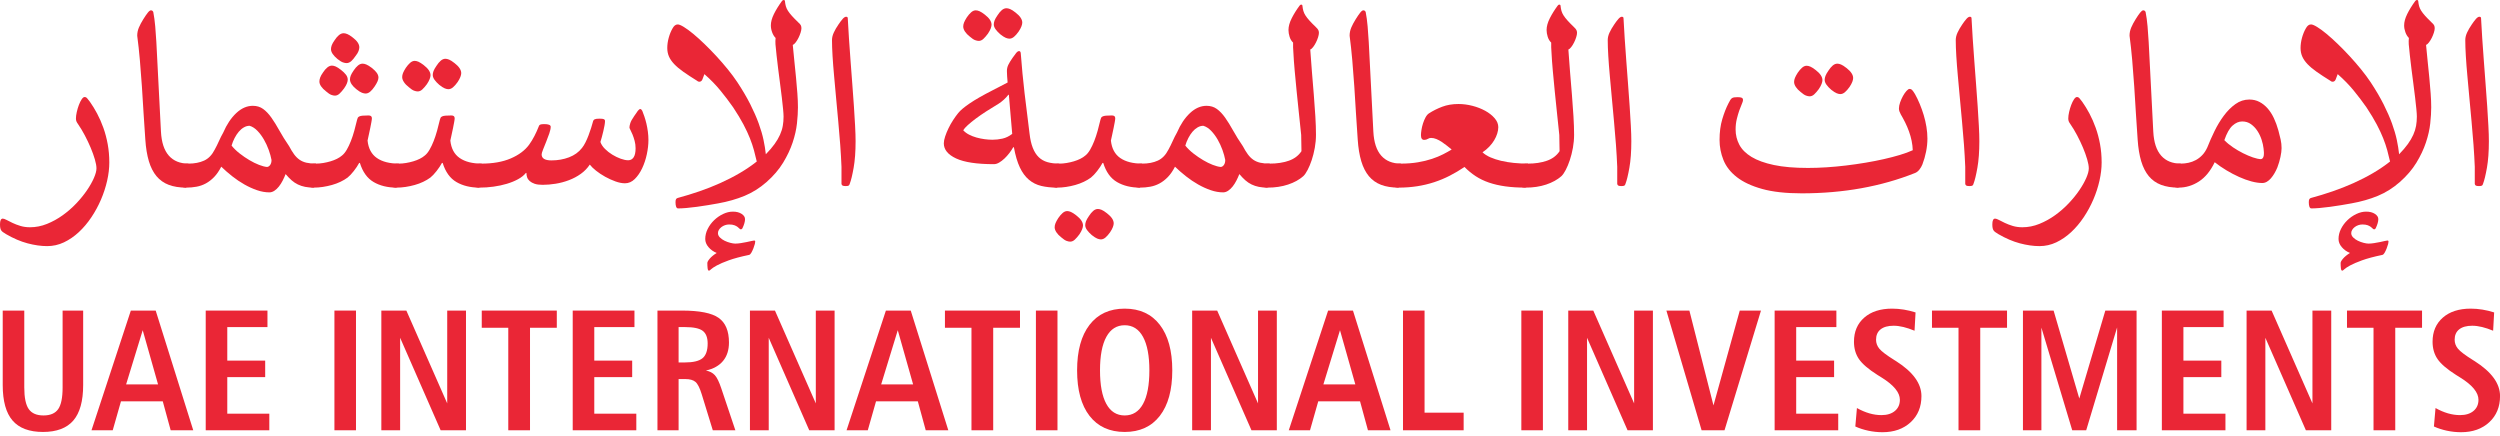 <svg width="596" height="104" viewBox="0 0 596 104" fill="none" xmlns="http://www.w3.org/2000/svg">
<path d="M0.648 74.042H5.788V92.376C5.788 94.799 6.144 96.515 6.853 97.526C7.563 98.538 8.733 99.043 10.367 99.043C12 99.043 13.168 98.54 13.871 97.537C14.573 96.532 14.925 94.812 14.925 92.376V74.042H19.826V91.793C19.826 95.623 19.041 98.445 17.476 100.258C15.909 102.071 13.5 102.978 10.247 102.978C6.98 102.978 4.564 102.071 2.997 100.258C1.431 98.445 0.648 95.623 0.648 91.793V74.042Z" fill="#EA2636"/>
<path d="M34.023 78.72L30.067 91.634H37.678L34.023 78.72ZM31.191 74.042H37.115L46.071 102.578H40.69L38.802 95.67H28.842L26.874 102.578H21.814L31.191 74.042Z" fill="#EA2636"/>
<path d="M49.043 74.042H63.763V77.978H54.184V85.97H63.22V89.906H54.184V98.622H64.204V102.577H49.043V74.042Z" fill="#EA2636"/>
<path d="M79.727 74.041H84.868V102.576H79.727V74.041Z" fill="#EA2636"/>
<path d="M90.912 74.042H96.876L106.616 96.171V74.042H111.093V102.577H105.049L95.391 80.527V102.577H90.912V74.042Z" fill="#EA2636"/>
<path d="M114.849 74.042H132.741V78.138H126.355V102.577H121.174V78.138H114.849V74.042Z" fill="#EA2636"/>
<path d="M136.535 74.042H151.255V77.978H141.677V85.97H150.713V89.906H141.677V98.622H151.697V102.577H136.535V74.042Z" fill="#EA2636"/>
<path d="M161.778 77.978V86.411H163.223C165.259 86.411 166.68 86.07 167.491 85.389C168.3 84.705 168.706 83.541 168.706 81.894C168.706 80.474 168.314 79.467 167.531 78.871C166.748 78.277 165.352 77.978 163.344 77.978H161.778ZM156.738 74.042H162.56C166.778 74.042 169.703 74.623 171.336 75.789C172.97 76.953 173.786 78.909 173.786 81.653C173.786 83.434 173.322 84.893 172.391 86.03C171.46 87.169 170.091 87.938 168.284 88.339C169.18 88.501 169.89 88.865 170.412 89.434C170.935 90.003 171.456 91.077 171.979 92.657L175.312 102.577H169.931L167.3 94.022C166.831 92.497 166.334 91.506 165.804 91.051C165.275 90.595 164.455 90.367 163.344 90.367H161.778V102.577H156.738V74.042Z" fill="#EA2636"/>
<path d="M178.786 74.042H184.75L194.49 96.171V74.042H198.967V102.577H192.923L183.265 80.527V102.577H178.786V74.042Z" fill="#EA2636"/>
<path d="M214.029 78.72L210.073 91.634H217.684L214.029 78.72ZM211.197 74.042H217.121L226.077 102.578H220.696L218.808 95.67H208.848L206.88 102.578H201.82L211.197 74.042Z" fill="#EA2636"/>
<path d="M225.274 74.042H243.166V78.138H236.78V102.577H231.599V78.138H225.274V74.042Z" fill="#EA2636"/>
<path d="M246.962 74.041H252.103V102.576H246.962V74.041Z" fill="#EA2636"/>
<path d="M268.127 77.537C266.225 77.537 264.769 78.457 263.759 80.297C262.748 82.138 262.243 84.805 262.243 88.299C262.243 91.793 262.745 94.457 263.749 96.291C264.753 98.126 266.212 99.043 268.127 99.043C270.041 99.043 271.5 98.126 272.504 96.291C273.508 94.457 274.011 91.793 274.011 88.299C274.011 84.819 273.505 82.155 272.495 80.307C271.484 78.459 270.028 77.537 268.127 77.537ZM268.127 73.579C271.728 73.579 274.519 74.865 276.5 77.435C278.481 80.006 279.472 83.627 279.472 88.299C279.472 92.971 278.481 96.586 276.5 99.143C274.519 101.701 271.728 102.978 268.127 102.978C264.525 102.978 261.735 101.703 259.753 99.154C257.771 96.603 256.781 92.985 256.781 88.299C256.781 83.627 257.771 80.006 259.753 77.435C261.735 74.865 264.525 73.579 268.127 73.579Z" fill="#EA2636"/>
<path d="M284.211 74.042H290.175L299.914 96.171V74.042H304.394V102.577H298.349L288.69 80.527V102.577H284.211V74.042Z" fill="#EA2636"/>
<path d="M319.453 78.72L315.497 91.634H323.108L319.453 78.72ZM316.623 74.042H322.547L331.503 102.578H326.12L324.233 95.67H314.273L312.305 102.578H307.245L316.623 74.042Z" fill="#EA2636"/>
<path d="M334.474 74.042H339.614V98.38H348.933V102.577H334.474V74.042Z" fill="#EA2636"/>
<path d="M362.688 74.041H367.828V102.576H362.688V74.041Z" fill="#EA2636"/>
<path d="M373.873 74.042H379.838L389.575 96.171V74.042H394.054V102.577H388.01L378.35 80.527V102.577H373.873V74.042Z" fill="#EA2636"/>
<path d="M397.267 74.042H402.749L408.493 96.653L414.758 74.042H419.818L411.125 102.577H405.662L397.267 74.042Z" fill="#EA2636"/>
<path d="M423.072 74.042H437.792V77.978H428.212V85.97H437.249V89.906H428.212V98.622H438.233V102.577H423.072V74.042Z" fill="#EA2636"/>
<path d="M456.667 74.483L456.426 78.842C455.488 78.454 454.604 78.159 453.775 77.957C452.944 77.757 452.168 77.656 451.446 77.656C450.092 77.656 449.056 77.945 448.334 78.519C447.61 79.095 447.25 79.919 447.25 80.99C447.25 81.781 447.514 82.496 448.042 83.138C448.571 83.782 449.766 84.684 451.627 85.849L452.048 86.111C456.064 88.668 458.072 91.439 458.072 94.424C458.072 96.995 457.215 99.073 455.502 100.659C453.788 102.246 451.546 103.039 448.775 103.039C447.638 103.039 446.51 102.918 445.391 102.678C444.274 102.437 443.246 102.102 442.308 101.674L442.691 97.276C443.695 97.838 444.682 98.259 445.652 98.54C446.623 98.822 447.584 98.962 448.534 98.962C449.886 98.962 450.958 98.631 451.747 97.969C452.536 97.306 452.931 96.419 452.931 95.307C452.931 93.567 451.472 91.793 448.554 89.986C448.126 89.719 447.804 89.518 447.59 89.385C445.434 88.018 443.963 86.757 443.172 85.599C442.382 84.441 441.987 83.066 441.987 81.471C441.987 79.063 442.804 77.144 444.438 75.719C446.071 74.293 448.286 73.579 451.084 73.579C452.008 73.579 452.942 73.658 453.886 73.811C454.83 73.965 455.755 74.189 456.667 74.483Z" fill="#EA2636"/>
<path d="M460.584 74.042H478.476V78.138H472.09V102.577H466.909V78.138H460.584V74.042Z" fill="#EA2636"/>
<path d="M482.27 74.042H489.579L495.704 95.007L501.909 74.042H509.359V102.577H504.72V78.058L497.351 102.577H494.018L486.669 78.098V102.577H482.27V74.042Z" fill="#EA2636"/>
<path d="M515.385 74.042H530.104V77.978H520.525V85.97H529.562V89.906H520.525V98.622H530.546V102.577H515.385V74.042Z" fill="#EA2636"/>
<path d="M535.585 74.042H541.55L551.288 96.171V74.042H555.766V102.577H549.722L540.062 80.527V102.577H535.585V74.042Z" fill="#EA2636"/>
<path d="M559.523 74.042H577.415V78.138H571.029V102.577H565.848V78.138H559.523V74.042Z" fill="#EA2636"/>
<path d="M594.604 74.483L594.363 78.842C593.426 78.454 592.542 78.159 591.713 77.957C590.882 77.757 590.106 77.656 589.383 77.656C588.03 77.656 586.994 77.945 586.271 78.519C585.547 79.095 585.187 79.919 585.187 80.99C585.187 81.781 585.451 82.496 585.979 83.138C586.509 83.782 587.703 84.684 589.565 85.849L589.986 86.111C594.002 88.668 596.01 91.439 596.01 94.424C596.01 96.995 595.152 99.073 593.439 100.659C591.726 102.246 589.483 103.039 586.713 103.039C585.575 103.039 584.447 102.918 583.328 102.678C582.211 102.437 581.183 102.102 580.246 101.674L580.628 97.276C581.633 97.838 582.619 98.259 583.59 98.54C584.56 98.822 585.522 98.962 586.471 98.962C587.823 98.962 588.895 98.631 589.685 97.969C590.474 97.306 590.868 96.419 590.868 95.307C590.868 93.567 589.41 91.793 586.491 89.986C586.063 89.719 585.742 89.518 585.527 89.385C583.371 88.018 581.9 86.757 581.11 85.599C580.319 84.441 579.924 83.066 579.924 81.471C579.924 79.063 580.742 77.144 582.375 75.719C584.009 74.293 586.223 73.579 589.022 73.579C589.946 73.579 590.879 73.658 591.823 73.811C592.767 73.965 593.693 74.189 594.604 74.483Z" fill="#EA2636"/>
<path d="M18.604 29.586C18.427 29.342 18.299 29.126 18.221 28.938C18.142 28.749 18.104 28.521 18.104 28.256C18.104 27.811 18.171 27.296 18.304 26.707C18.437 26.119 18.604 25.559 18.804 25.027C19.003 24.495 19.225 24.046 19.469 23.68C19.713 23.313 19.945 23.13 20.168 23.13C20.412 23.13 20.622 23.241 20.8 23.462C20.977 23.685 21.188 23.95 21.433 24.262C22.032 25.106 22.608 26.049 23.163 27.09C23.717 28.133 24.212 29.259 24.644 30.469C25.076 31.677 25.42 32.975 25.676 34.362C25.93 35.749 26.058 37.208 26.058 38.738C26.058 40.114 25.887 41.561 25.543 43.081C25.198 44.602 24.71 46.099 24.078 47.574C23.447 49.05 22.681 50.458 21.782 51.801C20.884 53.144 19.885 54.325 18.787 55.345C17.688 56.365 16.508 57.175 15.242 57.776C13.979 58.374 12.646 58.673 11.249 58.673C9.785 58.673 8.22 58.45 6.556 58.008C4.892 57.563 3.184 56.831 1.432 55.812C1.143 55.633 0.904 55.478 0.716 55.345C0.527 55.213 0.383 55.068 0.284 54.913C0.184 54.757 0.111 54.568 0.067 54.346C0.023 54.125 -0 53.836 -0 53.482C-0 52.572 0.221 52.117 0.665 52.117C0.865 52.117 1.165 52.222 1.565 52.433C1.964 52.644 2.44 52.883 2.996 53.149C3.549 53.414 4.177 53.653 4.876 53.865C5.575 54.074 6.335 54.179 7.156 54.179C8.531 54.179 9.879 53.914 11.198 53.382C12.518 52.849 13.767 52.162 14.943 51.318C16.119 50.474 17.2 49.533 18.188 48.49C19.174 47.447 20.023 46.404 20.733 45.361C21.444 44.318 21.998 43.337 22.397 42.416C22.797 41.495 22.997 40.734 22.997 40.136C22.997 39.582 22.869 38.866 22.614 37.99C22.358 37.114 22.025 36.188 21.616 35.212C21.205 34.234 20.738 33.253 20.217 32.266C19.696 31.279 19.159 30.386 18.604 29.586Z" fill="#EA2636"/>
<path d="M44.396 44.729C42.776 44.729 41.384 44.507 40.22 44.063C39.054 43.62 38.084 42.931 37.308 42C36.53 41.068 35.926 39.881 35.493 38.439C35.061 36.996 34.778 35.277 34.645 33.28C34.489 31.261 34.35 29.176 34.229 27.024C34.106 24.872 33.974 22.731 33.829 20.6C33.685 18.472 33.525 16.385 33.346 14.344C33.169 12.304 32.958 10.363 32.714 8.52C32.714 7.832 32.848 7.179 33.114 6.556C33.38 5.936 33.734 5.269 34.178 4.56C34.578 3.917 34.928 3.407 35.228 3.029C35.526 2.652 35.777 2.464 35.977 2.464C36.242 2.464 36.43 2.596 36.542 2.863C36.741 3.883 36.896 5.027 37.008 6.291C37.118 7.555 37.208 8.799 37.274 10.019L38.372 31.383C38.506 33.935 39.132 35.843 40.253 37.108C41.373 38.372 42.932 39.004 44.928 39.004L44.396 44.729Z" fill="#EA2636"/>
<path d="M63.664 39.804C63.952 39.781 64.202 39.62 64.414 39.321C64.624 39.021 64.73 38.628 64.73 38.14C64.596 37.408 64.375 36.609 64.064 35.744C63.752 34.878 63.37 34.053 62.915 33.264C62.46 32.477 61.944 31.782 61.368 31.184C60.791 30.585 60.17 30.185 59.504 29.986C59.039 29.986 58.583 30.113 58.14 30.369C57.696 30.624 57.291 30.968 56.926 31.4C56.559 31.832 56.226 32.337 55.927 32.914C55.627 33.492 55.388 34.09 55.211 34.712C55.744 35.377 56.387 36.004 57.142 36.592C57.895 37.18 58.667 37.708 59.455 38.172C60.242 38.638 61.007 39.016 61.751 39.304C62.494 39.593 63.132 39.76 63.664 39.804ZM74.814 44.729C74.036 44.729 73.343 44.668 72.734 44.546C72.123 44.425 71.552 44.236 71.019 43.98C70.487 43.725 69.988 43.392 69.522 42.982C69.055 42.572 68.579 42.078 68.091 41.5C67.891 42.012 67.658 42.528 67.392 43.049C67.126 43.569 66.827 44.042 66.494 44.462C66.16 44.885 65.8 45.222 65.412 45.478C65.023 45.733 64.63 45.861 64.23 45.861C63.276 45.861 62.295 45.689 61.284 45.344C60.275 45 59.272 44.546 58.274 43.98C57.275 43.414 56.303 42.761 55.36 42.017C54.418 41.274 53.547 40.513 52.748 39.737C52.238 40.734 51.672 41.556 51.052 42.2C50.43 42.842 49.771 43.353 49.071 43.73C48.372 44.109 47.628 44.369 46.842 44.512C46.054 44.657 45.24 44.729 44.396 44.729C44.109 44.729 43.791 44.678 43.447 44.58C43.103 44.48 42.787 44.334 42.498 44.146C42.211 43.958 41.966 43.725 41.767 43.448C41.567 43.17 41.467 42.854 41.467 42.498V40.769C41.467 40.458 41.572 40.192 41.783 39.97C41.995 39.748 42.266 39.565 42.599 39.421C42.931 39.276 43.303 39.17 43.714 39.105C44.124 39.038 44.528 39.004 44.928 39.004C46.369 39.004 47.612 38.768 48.655 38.289C49.698 37.813 50.54 36.942 51.184 35.677C51.562 34.99 51.9 34.308 52.199 33.63C52.499 32.953 52.836 32.282 53.215 31.616C54.058 29.665 55.095 28.11 56.327 26.957C57.558 25.804 58.872 25.226 60.27 25.226C61.223 25.226 62.044 25.477 62.732 25.976C63.42 26.474 64.075 27.164 64.696 28.04C65.318 28.916 65.95 29.937 66.594 31.101C67.236 32.266 68.012 33.513 68.923 34.845C69.322 35.6 69.716 36.242 70.104 36.776C70.492 37.308 70.924 37.74 71.402 38.073C71.879 38.405 72.428 38.645 73.05 38.788C73.67 38.933 74.436 39.004 75.346 39.004L74.814 44.729Z" fill="#EA2636"/>
<path d="M84.332 16.774C84.642 16.307 84.974 15.924 85.33 15.626C85.685 15.326 86.062 15.176 86.461 15.176C86.705 15.176 86.994 15.243 87.326 15.376C87.66 15.51 88.092 15.775 88.625 16.175C89.136 16.575 89.528 16.963 89.806 17.34C90.082 17.716 90.222 18.104 90.222 18.504C90.222 19.015 89.922 19.714 89.324 20.6C88.969 21.134 88.613 21.55 88.258 21.85C87.904 22.148 87.537 22.299 87.161 22.299C86.916 22.299 86.628 22.238 86.296 22.115C85.962 21.994 85.529 21.722 84.997 21.3C84.509 20.922 84.126 20.528 83.849 20.119C83.572 19.708 83.433 19.314 83.433 18.936C83.433 18.648 83.494 18.344 83.616 18.022C83.738 17.7 83.976 17.284 84.332 16.774ZM79.773 9.584C80.082 9.098 80.421 8.698 80.788 8.387C81.153 8.078 81.536 7.92 81.936 7.92C82.18 7.92 82.468 7.987 82.801 8.122C83.133 8.254 83.554 8.52 84.065 8.919C85.13 9.719 85.662 10.507 85.662 11.283C85.662 11.526 85.601 11.82 85.48 12.164C85.358 12.508 85.118 12.903 84.764 13.346C84.409 13.878 84.06 14.295 83.716 14.594C83.372 14.894 83 15.043 82.601 15.043C82.38 15.043 82.102 14.988 81.769 14.876C81.436 14.766 81.004 14.5 80.47 14.079C79.982 13.679 79.6 13.279 79.322 12.88C79.045 12.48 78.908 12.092 78.908 11.715C78.908 11.427 78.968 11.116 79.09 10.783C79.212 10.451 79.44 10.051 79.773 9.584ZM77.01 17.272C77.321 16.786 77.66 16.391 78.025 16.091C78.39 15.792 78.762 15.642 79.14 15.642C79.406 15.642 79.705 15.715 80.038 15.858C80.372 16.003 80.793 16.275 81.304 16.674C81.813 17.074 82.206 17.456 82.485 17.822C82.761 18.188 82.901 18.582 82.901 19.003C82.901 19.247 82.833 19.542 82.701 19.886C82.568 20.23 82.345 20.623 82.036 21.067C81.658 21.578 81.297 21.994 80.953 22.315C80.609 22.636 80.238 22.798 79.838 22.798C79.594 22.798 79.306 22.736 78.973 22.615C78.641 22.492 78.22 22.21 77.709 21.766C77.221 21.388 76.837 21 76.561 20.6C76.282 20.202 76.145 19.814 76.145 19.436C76.145 19.147 76.205 18.832 76.328 18.487C76.449 18.143 76.677 17.739 77.01 17.272ZM94.549 44.73C92.418 44.73 90.593 44.286 89.074 43.398C87.554 42.511 86.461 40.991 85.796 38.839H85.629C85.297 39.46 84.869 40.103 84.348 40.768C83.826 41.434 83.333 41.956 82.868 42.332C82.357 42.71 81.785 43.048 81.153 43.348C80.521 43.647 79.85 43.898 79.14 44.096C78.429 44.296 77.702 44.452 76.96 44.563C76.217 44.674 75.502 44.729 74.814 44.729C74.527 44.729 74.209 44.679 73.865 44.579C73.521 44.479 73.205 44.335 72.916 44.146C72.629 43.959 72.384 43.726 72.185 43.448C71.985 43.171 71.885 42.855 71.885 42.499V40.768C71.885 40.459 71.99 40.191 72.201 39.97C72.413 39.747 72.684 39.566 73.017 39.42C73.349 39.276 73.721 39.171 74.132 39.104C74.542 39.038 74.946 39.004 75.346 39.004C75.899 39.004 76.477 38.955 77.077 38.855C77.676 38.755 78.252 38.622 78.806 38.456C79.361 38.29 79.872 38.09 80.338 37.858C80.804 37.624 81.204 37.363 81.536 37.075C81.936 36.764 82.312 36.303 82.668 35.692C83.022 35.083 83.35 34.395 83.649 33.631C83.949 32.864 84.221 32.044 84.465 31.167C84.709 30.291 84.93 29.419 85.13 28.555C85.174 28.356 85.23 28.194 85.297 28.072C85.362 27.951 85.485 27.846 85.662 27.755C85.84 27.668 86.101 27.606 86.445 27.574C86.789 27.539 87.26 27.524 87.86 27.524C88.392 27.524 88.658 27.746 88.658 28.19C88.658 28.388 88.618 28.694 88.541 29.104C88.464 29.515 88.376 29.975 88.276 30.484C88.176 30.995 88.064 31.518 87.942 32.05C87.82 32.582 87.714 33.071 87.626 33.514C87.826 35.4 88.569 36.787 89.856 37.674C91.142 38.562 92.885 39.004 95.081 39.004L94.549 44.73Z" fill="#EA2636"/>
<path d="M104.067 15.676C104.377 15.188 104.709 14.788 105.065 14.477C105.42 14.167 105.797 14.012 106.196 14.012C106.44 14.012 106.729 14.079 107.061 14.211C107.395 14.344 107.827 14.621 108.36 15.043C109.425 15.865 109.957 16.663 109.957 17.439C109.957 17.684 109.891 17.983 109.757 18.337C109.624 18.693 109.401 19.103 109.092 19.569C108.715 20.101 108.348 20.517 107.993 20.816C107.639 21.116 107.272 21.265 106.896 21.265C106.651 21.265 106.363 21.2 106.031 21.067C105.697 20.933 105.264 20.656 104.732 20.235C104.265 19.835 103.889 19.436 103.6 19.037C103.312 18.637 103.168 18.249 103.168 17.871C103.168 17.584 103.229 17.272 103.351 16.94C103.473 16.607 103.711 16.187 104.067 15.676ZM96.746 16.175C97.078 15.687 97.421 15.288 97.776 14.977C98.131 14.665 98.498 14.511 98.875 14.511C99.141 14.511 99.44 14.584 99.773 14.727C100.107 14.871 100.528 15.144 101.039 15.541C102.103 16.364 102.636 17.161 102.636 17.939C102.636 18.183 102.568 18.481 102.436 18.837C102.303 19.192 102.08 19.603 101.771 20.068C101.393 20.58 101.032 20.995 100.688 21.316C100.344 21.639 99.974 21.799 99.573 21.799C99.329 21.799 99.041 21.739 98.708 21.616C98.376 21.493 97.955 21.211 97.444 20.767C96.956 20.391 96.572 19.991 96.296 19.569C96.017 19.148 95.88 18.749 95.88 18.371C95.88 18.06 95.947 17.739 96.079 17.407C96.212 17.073 96.433 16.663 96.746 16.175ZM114.284 44.729C112.153 44.729 110.328 44.285 108.809 43.397C107.289 42.511 106.196 40.991 105.531 38.839H105.364C105.032 39.46 104.604 40.103 104.083 40.768C103.561 41.433 103.068 41.956 102.603 42.332C102.092 42.709 101.52 43.048 100.888 43.348C100.256 43.648 99.585 43.897 98.875 44.096C98.164 44.296 97.438 44.452 96.695 44.563C95.952 44.673 95.237 44.73 94.549 44.73C94.262 44.73 93.944 44.679 93.6 44.58C93.256 44.48 92.94 44.335 92.651 44.147C92.364 43.959 92.119 43.725 91.92 43.448C91.72 43.171 91.62 42.855 91.62 42.499V40.768C91.62 40.459 91.725 40.192 91.936 39.971C92.148 39.748 92.419 39.565 92.752 39.421C93.084 39.276 93.456 39.171 93.867 39.104C94.278 39.037 94.681 39.004 95.081 39.004C95.634 39.004 96.212 38.955 96.812 38.855C97.411 38.756 97.987 38.621 98.541 38.456C99.096 38.289 99.607 38.091 100.073 37.857C100.539 37.624 100.939 37.364 101.271 37.075C101.671 36.764 102.047 36.304 102.403 35.693C102.757 35.084 103.085 34.395 103.384 33.631C103.684 32.865 103.956 32.044 104.2 31.167C104.444 30.291 104.665 29.42 104.865 28.555C104.909 28.356 104.965 28.195 105.032 28.072C105.097 27.951 105.22 27.845 105.397 27.756C105.575 27.668 105.836 27.605 106.18 27.573C106.524 27.539 106.995 27.524 107.595 27.524C108.127 27.524 108.393 27.745 108.393 28.189C108.393 28.388 108.353 28.695 108.276 29.104C108.199 29.515 108.111 29.976 108.011 30.484C107.911 30.995 107.799 31.517 107.677 32.049C107.555 32.583 107.449 33.071 107.361 33.513C107.561 35.4 108.304 36.787 109.591 37.673C110.877 38.561 112.62 39.004 114.816 39.004L114.284 44.729Z" fill="#EA2636"/>
<path d="M150.06 30.386C150.06 30.14 150.126 29.803 150.26 29.37C150.393 28.938 150.692 28.388 151.158 27.723C151.534 27.146 151.834 26.714 152.057 26.424C152.278 26.136 152.477 25.992 152.656 25.992C152.81 25.992 152.966 26.136 153.121 26.424C153.277 26.802 153.442 27.251 153.62 27.772C153.798 28.295 153.958 28.859 154.104 29.47C154.248 30.08 154.364 30.718 154.452 31.383C154.541 32.05 154.586 32.715 154.586 33.38C154.586 34.446 154.457 35.578 154.202 36.775C153.948 37.972 153.576 39.087 153.088 40.12C152.6 41.151 152.012 42.006 151.324 42.683C150.637 43.359 149.86 43.696 148.994 43.696C148.306 43.696 147.546 43.547 146.714 43.247C145.884 42.948 145.068 42.578 144.269 42.134C143.47 41.69 142.744 41.207 142.089 40.686C141.434 40.164 140.941 39.682 140.608 39.238C140.032 40.103 139.316 40.842 138.461 41.451C137.608 42.062 136.67 42.56 135.649 42.948C134.629 43.336 133.574 43.62 132.488 43.798C131.4 43.974 130.358 44.063 129.36 44.063C128.582 44.063 127.95 43.979 127.462 43.814C126.974 43.647 126.581 43.431 126.281 43.164C125.981 42.899 125.776 42.599 125.665 42.266C125.554 41.934 125.5 41.59 125.5 41.235H125.365C124.921 41.79 124.306 42.283 123.518 42.715C122.73 43.148 121.838 43.515 120.84 43.814C119.841 44.114 118.782 44.342 117.661 44.496C116.541 44.651 115.416 44.729 114.284 44.729C113.996 44.729 113.68 44.679 113.336 44.58C112.992 44.479 112.676 44.335 112.386 44.146C112.098 43.959 111.854 43.726 111.654 43.448C111.454 43.171 111.356 42.855 111.356 42.499V40.768C111.356 40.459 111.461 40.191 111.67 39.97C111.882 39.747 112.153 39.566 112.486 39.42C112.82 39.276 113.192 39.171 113.601 39.104C114.012 39.038 114.417 39.004 114.816 39.004C117.523 39.004 119.836 38.594 121.754 37.774C123.673 36.954 125.133 35.864 126.132 34.512C126.597 33.868 127.024 33.17 127.413 32.415C127.801 31.662 128.15 30.884 128.461 30.086C128.505 29.908 128.616 29.782 128.793 29.703C128.972 29.626 129.304 29.586 129.792 29.586C130.236 29.586 130.596 29.636 130.873 29.736C131.15 29.836 131.289 29.998 131.289 30.219C131.289 30.619 131.178 31.146 130.957 31.8C130.734 32.455 130.485 33.12 130.208 33.796C129.93 34.472 129.681 35.094 129.46 35.66C129.237 36.226 129.126 36.608 129.126 36.808C129.126 37.762 129.902 38.24 131.456 38.24C132.965 38.24 134.362 37.995 135.649 37.507C136.936 37.02 137.968 36.276 138.745 35.278C139.032 34.922 139.31 34.478 139.577 33.946C139.842 33.414 140.086 32.854 140.309 32.266C140.53 31.678 140.736 31.09 140.924 30.502C141.113 29.914 141.274 29.364 141.406 28.855C141.45 28.678 141.573 28.538 141.773 28.438C141.973 28.339 142.361 28.288 142.938 28.288C143.47 28.288 143.82 28.334 143.986 28.422C144.152 28.511 144.236 28.643 144.236 28.82C144.236 29.11 144.197 29.47 144.118 29.903C144.041 30.335 143.948 30.784 143.837 31.25C143.725 31.716 143.609 32.183 143.486 32.648C143.365 33.114 143.248 33.514 143.137 33.847C143.337 34.423 143.698 34.972 144.22 35.494C144.74 36.015 145.328 36.475 145.982 36.875C146.637 37.274 147.302 37.596 147.98 37.84C148.656 38.084 149.249 38.206 149.76 38.206C150.314 38.206 150.748 37.972 151.058 37.507C151.368 37.04 151.524 36.32 151.524 35.344C151.524 34.723 151.446 34.13 151.29 33.564C151.136 32.998 150.969 32.499 150.792 32.066C150.614 31.634 150.448 31.272 150.293 30.984C150.137 30.695 150.06 30.496 150.06 30.386Z" fill="#EA2636"/>
<path d="M179.778 57.341C179.956 57.341 180.045 57.42 180.045 57.575C180.045 57.708 180.017 57.896 179.961 58.141C179.906 58.384 179.789 58.74 179.612 59.205C179.434 59.648 179.262 60.009 179.096 60.287C178.93 60.564 178.757 60.725 178.581 60.769C176.561 61.191 174.942 61.624 173.722 62.068C172.501 62.511 171.558 62.917 170.893 63.283C170.226 63.648 169.773 63.948 169.529 64.181C169.284 64.415 169.117 64.531 169.029 64.531C168.852 64.531 168.741 64.341 168.696 63.965C168.652 63.588 168.63 63.165 168.63 62.7C168.63 62.456 168.824 62.105 169.212 61.651C169.6 61.197 170.149 60.748 170.86 60.304C170.082 59.992 169.434 59.533 168.913 58.923C168.39 58.313 168.13 57.663 168.13 56.976C168.13 56.155 168.325 55.356 168.713 54.58C169.101 53.803 169.612 53.109 170.244 52.5C170.876 51.889 171.586 51.396 172.374 51.019C173.161 50.641 173.944 50.453 174.72 50.453C175.562 50.453 176.256 50.631 176.8 50.985C177.344 51.34 177.616 51.761 177.616 52.251C177.616 52.827 177.404 53.559 176.982 54.447C176.85 54.601 176.738 54.68 176.65 54.68C176.517 54.68 176.394 54.619 176.284 54.496C176.173 54.373 176.024 54.241 175.834 54.096C175.646 53.952 175.397 53.819 175.086 53.699C174.776 53.576 174.354 53.515 173.821 53.515C173.489 53.515 173.161 53.569 172.84 53.681C172.518 53.792 172.229 53.947 171.974 54.147C171.72 54.347 171.52 54.568 171.376 54.813C171.23 55.056 171.16 55.312 171.16 55.579C171.16 55.955 171.314 56.299 171.625 56.609C171.936 56.921 172.306 57.181 172.74 57.392C173.172 57.601 173.628 57.768 174.105 57.891C174.581 58.013 174.974 58.075 175.285 58.075C175.685 58.075 176.129 58.036 176.617 57.957C177.105 57.879 177.565 57.796 177.998 57.708C178.43 57.619 178.808 57.536 179.13 57.459C179.45 57.38 179.668 57.341 179.778 57.341ZM186.401 0.267C186.534 0.091 186.668 0 186.801 0C187.022 0 187.133 0.1 187.133 0.3C187.177 0.744 187.25 1.144 187.35 1.497C187.449 1.853 187.616 2.213 187.849 2.58C188.082 2.945 188.392 3.345 188.781 3.777C189.169 4.209 189.685 4.737 190.329 5.359C190.64 5.625 190.838 5.859 190.928 6.057C191.016 6.257 191.06 6.48 191.06 6.723C191.06 7.012 190.994 7.368 190.861 7.788C190.728 8.209 190.561 8.62 190.361 9.02C190.162 9.419 189.94 9.78 189.696 10.1C189.452 10.424 189.218 10.628 188.997 10.716C189.108 11.981 189.236 13.279 189.38 14.611C189.524 15.941 189.657 17.257 189.778 18.553C189.901 19.852 190.006 21.1 190.096 22.299C190.184 23.496 190.228 24.593 190.228 25.592C190.228 26.703 190.15 27.979 189.996 29.42C189.84 30.863 189.497 32.381 188.964 33.98C188.432 35.577 187.67 37.185 186.684 38.805C185.697 40.424 184.372 41.967 182.708 43.431C181.11 44.828 179.373 45.916 177.5 46.693C175.624 47.469 173.522 48.068 171.193 48.489C170.482 48.623 169.684 48.761 168.796 48.905C167.909 49.049 167.021 49.183 166.134 49.305C165.246 49.427 164.409 49.521 163.621 49.588C162.834 49.653 162.185 49.688 161.674 49.688C161.452 49.688 161.292 49.555 161.192 49.288C161.092 49.023 161.042 48.656 161.042 48.191C161.042 47.857 161.086 47.619 161.174 47.475C161.264 47.331 161.397 47.236 161.574 47.192C163.305 46.725 165.025 46.2 166.733 45.611C168.441 45.024 170.1 44.369 171.708 43.647C173.317 42.925 174.853 42.139 176.317 41.284C177.781 40.429 179.146 39.504 180.412 38.505C180.212 37.619 179.989 36.725 179.745 35.827C179.501 34.927 179.18 33.975 178.78 32.964C178.381 31.955 177.865 30.851 177.233 29.652C176.601 28.455 175.785 27.101 174.786 25.592C173.854 24.261 172.845 22.929 171.758 21.599C170.67 20.268 169.396 18.96 167.93 17.672L167.465 18.904C167.332 19.236 167.133 19.425 166.866 19.469C166.621 19.515 166.4 19.448 166.2 19.269C164.913 18.472 163.821 17.756 162.922 17.123C162.024 16.491 161.292 15.875 160.725 15.276C160.16 14.677 159.744 14.073 159.477 13.463C159.212 12.852 159.078 12.181 159.078 11.449C159.078 10.649 159.194 9.829 159.428 8.985C159.661 8.144 159.966 7.4 160.342 6.757C160.498 6.469 160.676 6.241 160.876 6.075C161.076 5.908 161.308 5.824 161.574 5.824C161.885 5.824 162.368 6.024 163.022 6.424C163.676 6.823 164.42 7.368 165.252 8.055C166.084 8.743 166.977 9.547 167.93 10.468C168.885 11.388 169.833 12.359 170.777 13.379C171.72 14.4 172.624 15.443 173.489 16.508C174.354 17.572 175.12 18.604 175.785 19.603C177.028 21.488 178.058 23.247 178.88 24.877C179.701 26.508 180.366 28.028 180.877 29.436C181.388 30.845 181.77 32.155 182.025 33.364C182.28 34.573 182.462 35.709 182.574 36.775C183.417 35.909 184.11 35.1 184.654 34.345C185.197 33.592 185.63 32.853 185.952 32.132C186.273 31.412 186.496 30.701 186.617 30.003C186.74 29.304 186.801 28.567 186.801 27.789C186.801 27.389 186.761 26.785 186.684 25.976C186.606 25.165 186.506 24.251 186.385 23.229C186.262 22.209 186.124 21.111 185.969 19.935C185.813 18.759 185.664 17.6 185.52 16.457C185.374 15.315 185.248 14.233 185.137 13.212C185.025 12.193 184.937 11.305 184.87 10.549C184.848 10.284 184.842 10.029 184.854 9.785C184.865 9.54 184.881 9.297 184.904 9.052C184.549 8.699 184.272 8.244 184.072 7.688C183.872 7.135 183.773 6.591 183.773 6.057C183.773 5.237 184.016 4.332 184.504 3.345C184.992 2.359 185.625 1.332 186.401 0.267Z" fill="#EA2636"/>
<path d="M202.575 43.83C202.53 44.008 202.453 44.14 202.342 44.23C202.231 44.318 201.987 44.362 201.61 44.362C201.233 44.362 200.978 44.318 200.845 44.23C200.711 44.14 200.634 44.008 200.611 43.83C200.59 43.364 200.59 42.766 200.611 42.032C200.634 41.302 200.634 40.547 200.611 39.77C200.546 38.128 200.445 36.392 200.313 34.562C200.179 32.732 200.023 30.879 199.846 29.004C199.669 27.13 199.497 25.266 199.33 23.412C199.163 21.562 199.003 19.791 198.849 18.104C198.693 16.419 198.57 14.844 198.482 13.379C198.393 11.914 198.349 10.639 198.349 9.552C198.349 8.975 198.493 8.376 198.782 7.755C199.07 7.135 199.435 6.502 199.879 5.858C200.234 5.326 200.567 4.882 200.878 4.526C201.189 4.172 201.466 3.994 201.71 3.994C201.977 3.994 202.109 4.116 202.109 4.36C202.177 5.824 202.27 7.427 202.393 9.17C202.514 10.912 202.642 12.702 202.775 14.544C202.909 16.386 203.047 18.227 203.191 20.068C203.335 21.911 203.463 23.668 203.574 25.343C203.685 27.019 203.778 28.572 203.857 30.003C203.934 31.434 203.973 32.648 203.973 33.646C203.973 36.132 203.818 38.25 203.507 40.003C203.197 41.755 202.886 43.031 202.575 43.83Z" fill="#EA2636"/>
<path d="M237.819 3.628C238.129 3.141 238.461 2.741 238.817 2.43C239.172 2.12 239.549 1.964 239.949 1.964C240.193 1.964 240.481 2.03 240.815 2.164C241.147 2.297 241.58 2.574 242.112 2.996C243.177 3.817 243.709 4.616 243.709 5.392C243.709 5.637 243.643 5.936 243.511 6.29C243.376 6.646 243.155 7.056 242.844 7.522C242.467 8.054 242.1 8.47 241.745 8.769C241.391 9.069 241.024 9.218 240.648 9.218C240.403 9.218 240.116 9.153 239.783 9.02C239.449 8.886 239.017 8.609 238.485 8.188C238.019 7.788 237.641 7.388 237.353 6.989C237.064 6.59 236.92 6.202 236.92 5.824C236.92 5.537 236.981 5.225 237.103 4.892C237.225 4.56 237.464 4.138 237.819 3.628ZM241.313 31.916C241.203 30.43 241.069 28.886 240.913 27.29C240.759 25.693 240.625 24.129 240.515 22.598H240.381C240.093 22.997 239.737 23.385 239.317 23.762C238.895 24.14 238.496 24.45 238.119 24.694C237.075 25.316 236.083 25.932 235.14 26.542C234.197 27.152 233.353 27.734 232.611 28.288C231.867 28.844 231.235 29.36 230.713 29.836C230.192 30.314 229.832 30.717 229.632 31.05C229.987 31.45 230.441 31.794 230.996 32.082C231.551 32.372 232.145 32.604 232.777 32.781C233.409 32.958 234.059 33.093 234.724 33.181C235.389 33.269 236.021 33.314 236.621 33.314C237.397 33.314 238.185 33.225 238.984 33.046C239.783 32.87 240.559 32.493 241.313 31.916ZM230.497 4.128C230.831 3.64 231.175 3.24 231.529 2.929C231.884 2.618 232.249 2.464 232.627 2.464C232.893 2.464 233.193 2.536 233.525 2.68C233.859 2.824 234.28 3.096 234.791 3.494C235.855 4.317 236.388 5.114 236.388 5.89C236.388 6.136 236.321 6.434 236.188 6.789C236.055 7.145 235.833 7.554 235.523 8.021C235.145 8.532 234.785 8.948 234.441 9.268C234.096 9.592 233.725 9.752 233.325 9.752C233.081 9.752 232.793 9.69 232.46 9.568C232.128 9.446 231.707 9.164 231.196 8.72C230.708 8.342 230.325 7.942 230.048 7.522C229.771 7.1 229.632 6.701 229.632 6.322C229.632 6.013 229.699 5.692 229.832 5.358C229.965 5.026 230.187 4.616 230.497 4.128ZM252.029 44.729C250.632 44.729 249.372 44.596 248.252 44.329C247.132 44.062 246.144 43.569 245.291 42.848C244.436 42.128 243.715 41.146 243.127 39.904C242.539 38.66 242.068 37.064 241.712 35.11H241.547C241.301 35.554 240.997 36.014 240.631 36.492C240.265 36.969 239.876 37.402 239.467 37.79C239.056 38.178 238.635 38.5 238.201 38.756C237.769 39.01 237.353 39.138 236.953 39.138C232.893 39.138 229.887 38.684 227.935 37.773C225.983 36.864 225.007 35.665 225.007 34.178C225.007 33.713 225.111 33.164 225.323 32.532C225.533 31.9 225.799 31.25 226.121 30.585C226.443 29.92 226.808 29.269 227.219 28.638C227.629 28.005 228.035 27.445 228.433 26.957C228.944 26.314 229.859 25.544 231.18 24.645C232.499 23.746 234.313 22.709 236.621 21.533L240.215 19.669C240.171 19.225 240.132 18.737 240.099 18.205C240.065 17.672 240.048 17.252 240.048 16.94C240.048 16.408 240.159 15.914 240.381 15.458C240.603 15.004 240.936 14.456 241.38 13.812C241.691 13.369 241.973 12.986 242.229 12.662C242.484 12.342 242.723 12.181 242.944 12.181C243.165 12.181 243.299 12.336 243.344 12.648C243.588 15.886 243.892 19.081 244.259 22.232C244.624 25.381 245.019 28.577 245.44 31.817C245.595 33.192 245.856 34.34 246.223 35.261C246.588 36.181 247.06 36.92 247.636 37.474C248.213 38.029 248.907 38.422 249.716 38.656C250.527 38.888 251.464 39.004 252.529 39.004L252.029 44.729Z" fill="#EA2636"/>
<path d="M259.617 51.484C259.928 50.996 260.26 50.596 260.616 50.287C260.97 49.975 261.348 49.821 261.746 49.821C261.99 49.821 262.28 49.887 262.613 50.019C262.945 50.154 263.377 50.431 263.91 50.851C264.976 51.674 265.508 52.471 265.508 53.248C265.508 53.492 265.441 53.791 265.308 54.147C265.174 54.502 264.953 54.913 264.642 55.378C264.265 55.91 263.898 56.327 263.544 56.626C263.189 56.926 262.822 57.075 262.446 57.075C262.201 57.075 261.913 57.01 261.581 56.877C261.248 56.742 260.814 56.465 260.282 56.044C259.817 55.645 259.44 55.245 259.15 54.846C258.862 54.447 258.718 54.058 258.718 53.681C258.718 53.392 258.78 53.082 258.901 52.748C259.024 52.416 259.261 51.995 259.617 51.484ZM252.296 51.983C252.628 51.495 252.972 51.096 253.328 50.786C253.681 50.474 254.048 50.319 254.425 50.319C254.692 50.319 254.992 50.392 255.324 50.536C255.657 50.679 256.078 50.953 256.589 51.351C257.653 52.172 258.186 52.97 258.186 53.747C258.186 53.991 258.12 54.29 257.986 54.646C257.853 55.002 257.632 55.411 257.321 55.878C256.944 56.389 256.582 56.803 256.238 57.124C255.894 57.447 255.524 57.608 255.124 57.608C254.88 57.608 254.592 57.547 254.258 57.425C253.926 57.302 253.505 57.019 252.994 56.577C252.506 56.199 252.124 55.799 251.846 55.378C251.569 54.956 251.43 54.558 251.43 54.179C251.43 53.868 251.497 53.548 251.63 53.215C251.762 52.883 251.985 52.471 252.296 51.983ZM271.764 44.73C269.634 44.73 267.809 44.286 266.289 43.398C264.769 42.511 263.677 40.991 263.012 38.839H262.845C262.512 39.459 262.085 40.103 261.564 40.769C261.042 41.434 260.549 41.956 260.084 42.333C259.572 42.71 259.001 43.048 258.369 43.347C257.737 43.647 257.065 43.898 256.356 44.096C255.645 44.295 254.918 44.453 254.176 44.563C253.432 44.674 252.717 44.729 252.029 44.729C251.741 44.729 251.425 44.679 251.081 44.579C250.737 44.479 250.421 44.335 250.132 44.146C249.844 43.958 249.6 43.726 249.4 43.449C249.201 43.171 249.101 42.854 249.101 42.499V40.769C249.101 40.458 249.206 40.191 249.417 39.97C249.628 39.747 249.898 39.566 250.232 39.42C250.565 39.276 250.937 39.171 251.346 39.105C251.757 39.038 252.162 39.005 252.561 39.005C253.116 39.005 253.693 38.955 254.292 38.854C254.892 38.755 255.468 38.622 256.022 38.456C256.577 38.29 257.088 38.09 257.554 37.856C258.02 37.623 258.42 37.363 258.752 37.074C259.15 36.764 259.528 36.303 259.884 35.693C260.238 35.083 260.565 34.395 260.865 33.63C261.165 32.864 261.436 32.044 261.68 31.167C261.924 30.29 262.146 29.419 262.346 28.555C262.39 28.355 262.446 28.194 262.512 28.071C262.578 27.951 262.701 27.846 262.878 27.755C263.056 27.669 263.316 27.606 263.661 27.573C264.005 27.539 264.476 27.523 265.074 27.523C265.608 27.523 265.873 27.744 265.873 28.189C265.873 28.389 265.834 28.694 265.757 29.105C265.678 29.514 265.59 29.975 265.49 30.485C265.392 30.995 265.28 31.517 265.158 32.05C265.036 32.582 264.93 33.07 264.841 33.513C265.041 35.401 265.784 36.787 267.072 37.674C268.358 38.562 270.1 39.005 272.297 39.005L271.764 44.73Z" fill="#EA2636"/>
<path d="M291.033 39.804C291.321 39.781 291.57 39.62 291.782 39.321C291.993 39.021 292.098 38.628 292.098 38.14C291.965 37.408 291.744 36.609 291.433 35.744C291.121 34.878 290.738 34.053 290.284 33.264C289.829 32.477 289.313 31.782 288.737 31.184C288.16 30.585 287.538 30.185 286.873 29.986C286.408 29.986 285.952 30.113 285.509 30.369C285.065 30.624 284.66 30.968 284.294 31.4C283.928 31.832 283.594 32.337 283.296 32.914C282.996 33.492 282.757 34.09 282.58 34.712C283.113 35.377 283.756 36.004 284.51 36.592C285.264 37.18 286.036 37.708 286.824 38.172C287.61 38.638 288.376 39.016 289.12 39.304C289.862 39.593 290.501 39.76 291.033 39.804ZM302.182 44.729C301.405 44.729 300.712 44.668 300.102 44.546C299.492 44.425 298.921 44.236 298.388 43.98C297.856 43.725 297.357 43.392 296.89 42.982C296.424 42.572 295.948 42.078 295.46 41.5C295.26 42.012 295.026 42.528 294.761 43.049C294.494 43.569 294.196 44.042 293.862 44.462C293.529 44.885 293.169 45.222 292.781 45.478C292.392 45.733 291.998 45.861 291.598 45.861C290.645 45.861 289.664 45.689 288.653 45.344C287.644 45 286.641 44.546 285.642 43.98C284.644 43.414 283.672 42.761 282.729 42.017C281.786 41.274 280.916 40.513 280.117 39.737C279.606 40.734 279.041 41.556 278.421 42.2C277.798 42.842 277.14 43.353 276.44 43.73C275.741 44.109 274.997 44.369 274.21 44.512C273.422 44.657 272.608 44.73 271.764 44.73C271.477 44.73 271.16 44.678 270.816 44.58C270.472 44.48 270.156 44.334 269.866 44.146C269.58 43.958 269.334 43.725 269.136 43.448C268.936 43.17 268.836 42.854 268.836 42.498V40.769C268.836 40.458 268.941 40.192 269.152 39.97C269.364 39.748 269.634 39.565 269.968 39.421C270.3 39.276 270.672 39.17 271.082 39.105C271.493 39.038 271.897 39.005 272.297 39.005C273.738 39.005 274.981 38.768 276.024 38.289C277.066 37.813 277.909 36.942 278.553 35.677C278.93 34.99 279.269 34.308 279.568 33.63C279.868 32.953 280.205 32.282 280.584 31.616C281.426 29.665 282.464 28.11 283.696 26.957C284.926 25.804 286.241 25.226 287.638 25.226C288.592 25.226 289.413 25.477 290.101 25.976C290.789 26.474 291.444 27.164 292.065 28.04C292.686 28.916 293.318 29.937 293.962 31.101C294.605 32.266 295.381 33.513 296.292 34.845C296.69 35.6 297.085 36.242 297.473 36.776C297.861 37.308 298.293 37.74 298.77 38.073C299.248 38.405 299.797 38.645 300.418 38.788C301.04 38.933 301.805 39.004 302.714 39.004L302.182 44.729Z" fill="#EA2636"/>
<path d="M312.365 11.815C312.477 13.523 312.61 15.303 312.766 17.157C312.92 19.01 313.07 20.829 313.214 22.615C313.358 24.399 313.481 26.109 313.581 27.739C313.68 29.37 313.729 30.83 313.729 32.117C313.729 33.159 313.636 34.202 313.448 35.243C313.258 36.287 313.014 37.258 312.716 38.157C312.416 39.055 312.089 39.843 311.733 40.518C311.378 41.195 311.034 41.689 310.701 42.001C309.748 42.843 308.54 43.51 307.073 43.997C305.61 44.485 303.98 44.73 302.182 44.73C301.893 44.73 301.578 44.678 301.233 44.579C300.89 44.479 300.573 44.335 300.284 44.146C299.998 43.958 299.753 43.726 299.553 43.449C299.353 43.171 299.253 42.854 299.253 42.499V40.769C299.253 40.458 299.36 40.191 299.569 39.97C299.781 39.747 300.053 39.565 300.386 39.421C300.718 39.277 301.089 39.171 301.501 39.105C301.91 39.038 302.316 39.005 302.714 39.005C304.422 39.005 305.932 38.778 307.24 38.322C308.55 37.867 309.56 37.109 310.269 36.043C310.269 35.399 310.258 34.757 310.236 34.113C310.214 33.469 310.202 32.826 310.202 32.182C310.024 30.453 309.841 28.705 309.654 26.941C309.464 25.177 309.286 23.453 309.12 21.766C308.954 20.079 308.8 18.443 308.654 16.857C308.51 15.271 308.405 13.789 308.338 12.414C308.316 12.037 308.294 11.661 308.273 11.283C308.25 10.905 308.25 10.529 308.273 10.151C307.894 9.795 307.617 9.337 307.441 8.77C307.262 8.205 307.174 7.667 307.174 7.155C307.174 6.29 307.436 5.347 307.956 4.327C308.477 3.306 309.093 2.319 309.802 1.365C309.936 1.187 310.058 1.099 310.17 1.099C310.392 1.099 310.502 1.198 310.502 1.399C310.546 1.843 310.617 2.242 310.72 2.597C310.818 2.953 310.985 3.311 311.218 3.678C311.45 4.045 311.761 4.443 312.149 4.877C312.537 5.309 313.053 5.837 313.697 6.457C314.008 6.745 314.206 6.99 314.296 7.189C314.385 7.389 314.429 7.601 314.429 7.822C314.429 8.11 314.362 8.465 314.229 8.887C314.097 9.307 313.93 9.719 313.729 10.118C313.53 10.517 313.308 10.878 313.065 11.199C312.821 11.521 312.586 11.727 312.365 11.815Z" fill="#EA2636"/>
<path d="M333.431 44.729C331.811 44.729 330.419 44.507 329.255 44.063C328.09 43.62 327.121 42.931 326.343 42C325.566 41.068 324.961 39.881 324.529 38.439C324.097 36.996 323.813 35.277 323.681 33.28C323.525 31.261 323.386 29.176 323.265 27.024C323.142 24.872 323.01 22.731 322.865 20.6C322.721 18.472 322.561 16.385 322.383 14.344C322.205 12.304 321.995 10.363 321.75 8.52C321.75 7.832 321.883 7.179 322.149 6.556C322.415 5.936 322.771 5.269 323.214 4.56C323.615 3.917 323.963 3.407 324.263 3.029C324.563 2.652 324.813 2.464 325.013 2.464C325.278 2.464 325.466 2.596 325.578 2.863C325.777 3.883 325.933 5.027 326.043 6.291C326.154 7.555 326.242 8.799 326.31 10.019L327.407 31.383C327.542 33.935 328.167 35.843 329.289 37.108C330.409 38.372 331.966 39.004 333.963 39.004L333.431 44.729Z" fill="#EA2636"/>
<path d="M363.717 44.729C361.918 44.729 360.305 44.629 358.874 44.429C357.443 44.229 356.145 43.929 354.979 43.531C353.815 43.132 352.755 42.621 351.802 42C350.849 41.379 349.961 40.647 349.139 39.804C347.986 40.58 346.815 41.273 345.629 41.883C344.442 42.493 343.205 43.009 341.918 43.431C340.631 43.853 339.283 44.175 337.874 44.396C336.466 44.617 334.983 44.729 333.431 44.729C333.143 44.729 332.827 44.679 332.482 44.58C332.138 44.48 331.823 44.335 331.534 44.147C331.246 43.959 331.002 43.725 330.802 43.448C330.602 43.171 330.503 42.855 330.503 42.499V40.768C330.503 40.459 330.609 40.192 330.818 39.971C331.03 39.748 331.301 39.565 331.634 39.421C331.967 39.276 332.339 39.171 332.749 39.104C333.159 39.037 333.565 39.004 333.965 39.004C335.45 39.004 336.809 38.9 338.041 38.689C339.273 38.479 340.387 38.205 341.386 37.872C342.383 37.54 343.271 37.175 344.047 36.775C344.825 36.375 345.501 35.999 346.078 35.644C345.723 35.356 345.346 35.049 344.946 34.728C344.547 34.407 344.135 34.107 343.715 33.829C343.294 33.552 342.866 33.325 342.434 33.147C342.001 32.971 341.574 32.881 341.153 32.881C340.886 32.881 340.631 32.959 340.387 33.113C340.142 33.269 339.855 33.347 339.522 33.347C339.011 33.347 338.755 32.971 338.755 32.215C338.755 31.905 338.795 31.495 338.873 30.984C338.95 30.475 339.073 29.959 339.239 29.436C339.406 28.916 339.61 28.427 339.855 27.973C340.098 27.519 340.387 27.191 340.719 26.991C341.651 26.392 342.689 25.875 343.831 25.443C344.974 25.011 346.266 24.795 347.709 24.795C348.795 24.795 349.899 24.939 351.021 25.227C352.139 25.516 353.155 25.909 354.066 26.408C354.974 26.908 355.723 27.495 356.311 28.172C356.899 28.849 357.193 29.564 357.193 30.319C357.193 30.784 357.11 31.289 356.943 31.832C356.778 32.376 356.533 32.915 356.211 33.447C355.89 33.979 355.497 34.489 355.03 34.979C354.565 35.467 354.031 35.909 353.433 36.309C353.921 36.775 354.547 37.175 355.313 37.507C356.078 37.84 356.927 38.117 357.858 38.339C358.791 38.561 359.799 38.728 360.887 38.839C361.974 38.949 363.106 39.004 364.282 39.004L363.717 44.729Z" fill="#EA2636"/>
<path d="M373.9 11.815C374.011 13.523 374.144 15.303 374.3 17.157C374.455 19.01 374.604 20.829 374.749 22.615C374.892 24.399 375.015 26.109 375.115 27.739C375.215 29.37 375.264 30.83 375.264 32.117C375.264 33.159 375.169 34.202 374.983 35.243C374.793 36.287 374.548 37.258 374.249 38.157C373.949 39.055 373.623 39.843 373.267 40.518C372.913 41.195 372.569 41.689 372.236 42.001C371.281 42.843 370.073 43.51 368.608 43.997C367.145 44.485 365.514 44.729 363.717 44.729C363.429 44.729 363.112 44.678 362.768 44.579C362.425 44.479 362.108 44.335 361.819 44.146C361.532 43.958 361.287 43.726 361.088 43.449C360.887 43.171 360.788 42.854 360.788 42.499V40.769C360.788 40.458 360.893 40.191 361.104 39.97C361.316 39.747 361.587 39.565 361.92 39.421C362.252 39.277 362.624 39.171 363.035 39.105C363.445 39.038 363.849 39.005 364.249 39.005C365.957 39.005 367.465 38.778 368.775 38.322C370.084 37.867 371.093 37.109 371.804 36.043C371.804 35.399 371.792 34.757 371.769 34.113C371.748 33.469 371.737 32.826 371.737 32.182C371.559 30.453 371.376 28.705 371.188 26.941C370.999 25.177 370.821 23.453 370.655 21.766C370.488 20.079 370.333 18.443 370.189 16.857C370.044 15.271 369.94 13.789 369.872 12.414C369.851 12.037 369.828 11.661 369.807 11.283C369.784 10.905 369.784 10.529 369.807 10.151C369.428 9.795 369.152 9.337 368.975 8.77C368.797 8.205 368.708 7.667 368.708 7.155C368.708 6.29 368.969 5.347 369.489 4.327C370.012 3.306 370.627 2.319 371.337 1.365C371.471 1.187 371.593 1.099 371.704 1.099C371.925 1.099 372.037 1.198 372.037 1.399C372.081 1.843 372.152 2.242 372.253 2.597C372.353 2.953 372.519 3.311 372.752 3.678C372.984 4.045 373.296 4.443 373.684 4.877C374.072 5.309 374.588 5.837 375.231 6.457C375.541 6.745 375.741 6.99 375.829 7.189C375.919 7.389 375.964 7.601 375.964 7.822C375.964 8.11 375.897 8.465 375.763 8.887C375.631 9.307 375.464 9.719 375.264 10.118C375.065 10.517 374.843 10.878 374.599 11.199C374.355 11.521 374.121 11.727 373.9 11.815Z" fill="#EA2636"/>
<path d="M387.512 43.83C387.468 44.008 387.389 44.14 387.279 44.23C387.168 44.318 386.924 44.362 386.547 44.362C386.169 44.362 385.915 44.318 385.781 44.23C385.649 44.14 385.571 44.008 385.548 43.83C385.527 43.364 385.527 42.766 385.548 42.032C385.571 41.302 385.571 40.547 385.548 39.77C385.483 38.128 385.381 36.392 385.249 34.562C385.116 32.732 384.96 30.879 384.783 29.004C384.605 27.13 384.433 25.266 384.267 23.412C384.1 21.562 383.939 19.791 383.784 18.104C383.629 16.419 383.507 14.844 383.419 13.379C383.329 11.914 383.285 10.639 383.285 9.552C383.285 8.975 383.429 8.376 383.717 7.755C384.007 7.135 384.373 6.502 384.817 5.858C385.171 5.326 385.504 4.882 385.815 4.526C386.125 4.172 386.403 3.994 386.647 3.994C386.913 3.994 387.045 4.116 387.045 4.36C387.112 5.824 387.207 7.427 387.328 9.17C387.451 10.912 387.579 12.702 387.711 14.544C387.845 16.386 387.984 18.227 388.128 20.068C388.271 21.911 388.399 23.668 388.511 25.343C388.621 27.019 388.715 28.572 388.793 30.003C388.872 31.434 388.909 32.648 388.909 33.646C388.909 36.132 388.755 38.25 388.444 40.003C388.133 41.755 387.821 43.031 387.512 43.83Z" fill="#EA2636"/>
<path d="M435.9 16.84C436.211 16.353 436.544 15.953 436.899 15.643C437.255 15.332 437.632 15.176 438.031 15.176C438.275 15.176 438.563 15.243 438.896 15.376C439.228 15.509 439.661 15.787 440.195 16.208C441.259 17.029 441.791 17.828 441.791 18.604C441.791 18.848 441.724 19.147 441.592 19.503C441.459 19.859 441.236 20.268 440.927 20.735C440.548 21.265 440.183 21.683 439.827 21.981C439.473 22.281 439.107 22.431 438.729 22.431C438.484 22.431 438.197 22.365 437.864 22.232C437.532 22.097 437.099 21.821 436.567 21.4C436.1 21 435.723 20.6 435.435 20.201C435.147 19.803 435.001 19.415 435.001 19.036C435.001 18.749 435.063 18.437 435.185 18.104C435.307 17.772 435.545 17.351 435.9 16.84ZM428.58 17.34C428.912 16.852 429.256 16.452 429.611 16.141C429.965 15.831 430.331 15.676 430.708 15.676C430.976 15.676 431.275 15.748 431.607 15.892C431.94 16.036 432.361 16.308 432.872 16.707C433.937 17.528 434.469 18.327 434.469 19.103C434.469 19.348 434.403 19.647 434.269 20.001C434.137 20.357 433.915 20.767 433.604 21.233C433.227 21.744 432.867 22.16 432.523 22.48C432.179 22.804 431.808 22.964 431.408 22.964C431.163 22.964 430.875 22.903 430.541 22.78C430.209 22.659 429.788 22.376 429.277 21.932C428.789 21.555 428.407 21.155 428.129 20.735C427.852 20.312 427.713 19.913 427.713 19.535C427.713 19.225 427.78 18.904 427.913 18.571C428.047 18.239 428.268 17.828 428.58 17.34ZM456.568 41.235C448.447 44.475 439.439 46.092 429.544 46.092C425.751 46.092 422.599 45.744 420.093 45.044C417.585 44.347 415.577 43.409 414.069 42.233C412.56 41.057 411.495 39.699 410.873 38.156C410.253 36.615 409.941 35.011 409.941 33.347C409.941 31.505 410.159 29.859 410.592 28.405C411.024 26.952 411.517 25.693 412.072 24.628C412.227 24.317 412.367 24.061 412.488 23.863C412.609 23.663 412.743 23.513 412.887 23.413C413.032 23.312 413.208 23.247 413.42 23.213C413.631 23.18 413.903 23.163 414.236 23.163C414.723 23.163 415.061 23.213 415.251 23.312C415.439 23.413 415.533 23.596 415.533 23.863C415.533 24.061 415.439 24.372 415.251 24.795C415.061 25.216 414.863 25.725 414.651 26.324C414.44 26.924 414.241 27.605 414.052 28.371C413.864 29.137 413.769 29.976 413.769 30.884C413.769 32.171 414.063 33.375 414.651 34.495C415.239 35.616 416.209 36.587 417.563 37.408C418.917 38.228 420.692 38.871 422.888 39.337C425.085 39.804 427.791 40.036 431.008 40.036C432.428 40.036 433.909 39.985 435.451 39.887C436.993 39.787 438.545 39.643 440.111 39.453C441.675 39.265 443.216 39.043 444.736 38.788C446.256 38.535 447.704 38.251 449.08 37.94C450.455 37.629 451.736 37.297 452.924 36.941C454.109 36.587 455.137 36.208 456.001 35.811C455.98 35.077 455.891 34.335 455.736 33.58C455.58 32.825 455.371 32.077 455.103 31.333C454.837 30.591 454.532 29.875 454.188 29.188C453.844 28.5 453.493 27.856 453.14 27.256C453.007 27.013 452.901 26.78 452.823 26.557C452.745 26.336 452.707 26.103 452.707 25.86C452.707 25.437 452.801 24.956 452.989 24.412C453.179 23.868 453.407 23.359 453.672 22.88C453.937 22.404 454.215 22.004 454.504 21.683C454.792 21.361 455.037 21.2 455.236 21.2C455.481 21.2 455.691 21.295 455.869 21.483C456.045 21.672 456.268 21.987 456.535 22.431C456.933 23.143 457.311 23.923 457.665 24.777C458.02 25.632 458.336 26.52 458.615 27.44C458.891 28.361 459.107 29.299 459.263 30.252C459.419 31.205 459.496 32.139 459.496 33.047C459.496 34.045 459.391 35.077 459.18 36.143C458.969 37.207 458.675 38.228 458.299 39.204C458.12 39.648 457.881 40.059 457.583 40.435C457.283 40.812 456.944 41.08 456.568 41.235Z" fill="#EA2636"/>
<path d="M470.478 43.83C470.434 44.008 470.356 44.14 470.245 44.23C470.134 44.318 469.89 44.362 469.513 44.362C469.136 44.362 468.881 44.318 468.748 44.23C468.616 44.14 468.537 44.008 468.514 43.83C468.493 43.364 468.493 42.766 468.514 42.032C468.537 41.302 468.537 40.547 468.514 39.77C468.449 38.128 468.348 36.392 468.216 34.562C468.082 32.732 467.926 30.879 467.749 29.004C467.572 27.13 467.4 25.266 467.233 23.412C467.066 21.562 466.905 19.791 466.75 18.104C466.596 16.419 466.473 14.844 466.385 13.379C466.296 11.914 466.252 10.639 466.252 9.552C466.252 8.975 466.396 8.376 466.684 7.755C466.973 7.135 467.34 6.502 467.784 5.858C468.137 5.326 468.47 4.882 468.781 4.526C469.092 4.172 469.369 3.994 469.613 3.994C469.88 3.994 470.012 4.116 470.012 4.36C470.078 5.824 470.173 7.427 470.294 9.17C470.417 10.912 470.545 12.702 470.677 14.544C470.812 16.386 470.95 18.227 471.094 20.068C471.237 21.911 471.365 23.668 471.477 25.343C471.588 27.019 471.681 28.572 471.76 30.003C471.838 31.434 471.876 32.648 471.876 33.646C471.876 36.132 471.721 38.25 471.41 40.003C471.1 41.755 470.788 43.031 470.478 43.83Z" fill="#EA2636"/>
<path d="M493.575 29.586C493.397 29.342 493.269 29.126 493.193 28.938C493.115 28.749 493.076 28.521 493.076 28.256C493.076 27.811 493.143 27.296 493.275 26.707C493.409 26.119 493.575 25.559 493.775 25.027C493.975 24.495 494.196 24.046 494.44 23.68C494.684 23.313 494.917 23.13 495.14 23.13C495.383 23.13 495.595 23.241 495.771 23.462C495.949 23.685 496.159 23.95 496.404 24.262C497.003 25.106 497.58 26.049 498.135 27.09C498.689 28.133 499.183 29.259 499.615 30.469C500.048 31.677 500.392 32.975 500.648 34.362C500.901 35.749 501.031 37.208 501.031 38.738C501.031 40.114 500.857 41.561 500.515 43.081C500.169 44.602 499.683 46.099 499.049 47.574C498.417 49.05 497.652 50.458 496.753 51.801C495.855 53.144 494.856 54.325 493.759 55.345C492.66 56.365 491.479 57.175 490.213 57.776C488.949 58.374 487.617 58.673 486.22 58.673C484.756 58.673 483.192 58.45 481.528 58.008C479.864 57.563 478.156 56.831 476.403 55.812C476.113 55.633 475.876 55.478 475.688 55.345C475.499 55.213 475.355 55.068 475.255 54.913C475.156 54.757 475.083 54.568 475.039 54.346C474.993 54.125 474.972 53.836 474.972 53.482C474.972 52.572 475.193 52.117 475.637 52.117C475.837 52.117 476.137 52.222 476.536 52.433C476.936 52.644 477.412 52.883 477.967 53.149C478.521 53.414 479.149 53.653 479.847 53.865C480.547 54.074 481.307 54.179 482.127 54.179C483.501 54.179 484.851 53.914 486.171 53.382C487.491 52.849 488.739 52.162 489.915 51.318C491.091 50.474 492.172 49.533 493.159 48.49C494.147 47.447 494.995 46.404 495.705 45.361C496.415 44.318 496.969 43.337 497.369 42.416C497.769 41.495 497.968 40.734 497.968 40.136C497.968 39.582 497.84 38.866 497.585 37.99C497.329 37.114 496.997 36.188 496.588 35.212C496.176 34.234 495.711 33.253 495.189 32.266C494.668 31.279 494.129 30.386 493.575 29.586Z" fill="#EA2636"/>
<path d="M519.366 44.729C517.746 44.729 516.354 44.507 515.19 44.063C514.025 43.62 513.054 42.931 512.278 42C511.501 41.068 510.896 39.881 510.464 38.439C510.032 36.996 509.749 35.277 509.616 33.28C509.46 31.261 509.321 29.176 509.2 27.024C509.077 24.872 508.945 22.731 508.8 20.6C508.656 18.472 508.496 16.385 508.318 14.344C508.14 12.304 507.929 10.363 507.685 8.52C507.685 7.832 507.818 7.179 508.085 6.556C508.35 5.936 508.706 5.269 509.15 4.56C509.549 3.917 509.898 3.407 510.198 3.029C510.498 2.652 510.746 2.464 510.948 2.464C511.213 2.464 511.401 2.596 511.512 2.863C511.713 3.883 511.868 5.027 511.978 6.291C512.089 7.555 512.177 8.799 512.245 10.019L513.342 31.383C513.476 33.935 514.102 35.843 515.224 37.108C516.342 38.372 517.902 39.004 519.898 39.004L519.366 44.729Z" fill="#EA2636"/>
<path d="M530.282 33.414C530.859 34.013 531.54 34.578 532.328 35.11C533.116 35.644 533.92 36.114 534.742 36.525C535.562 36.937 536.344 37.269 537.087 37.524C537.831 37.778 538.458 37.918 538.968 37.941C539.323 37.918 539.556 37.664 539.667 37.174C539.711 36.886 539.728 36.598 539.716 36.309C539.706 36.021 539.678 35.721 539.634 35.41C539.567 34.768 539.412 34.068 539.168 33.314C538.923 32.56 538.59 31.861 538.17 31.218C537.748 30.574 537.238 30.036 536.639 29.604C536.039 29.17 535.34 28.954 534.542 28.954C533.743 28.954 532.978 29.281 532.246 29.937C531.514 30.59 530.859 31.75 530.282 33.414ZM519.898 39.004C520.52 39.004 521.136 38.938 521.746 38.805C522.356 38.672 522.938 38.456 523.492 38.157C524.047 37.857 524.558 37.462 525.024 36.974C525.49 36.488 525.89 35.877 526.222 35.145C526.71 33.902 527.282 32.609 527.935 31.268C528.59 29.925 529.334 28.694 530.166 27.573C530.998 26.453 531.919 25.532 532.927 24.812C533.936 24.09 535.04 23.729 536.239 23.729C537.127 23.729 537.931 23.918 538.651 24.294C539.372 24.672 540.022 25.188 540.599 25.842C541.176 26.498 541.675 27.274 542.096 28.172C542.518 29.07 542.872 30.042 543.162 31.084C543.383 31.884 543.566 32.614 543.71 33.28C543.855 33.945 543.927 34.622 543.927 35.31C543.927 35.888 543.838 36.592 543.66 37.424C543.482 38.256 543.239 39.082 542.928 39.904C542.728 40.392 542.495 40.864 542.23 41.318C541.964 41.773 541.68 42.172 541.38 42.516C541.082 42.86 540.759 43.132 540.416 43.33C540.072 43.53 539.711 43.63 539.334 43.63C538.558 43.63 537.692 43.502 536.739 43.248C535.784 42.994 534.803 42.638 533.794 42.182C532.783 41.728 531.78 41.201 530.782 40.602C529.783 40.002 528.851 39.36 527.986 38.672C526.987 40.758 525.734 42.288 524.226 43.265C522.716 44.241 521.097 44.729 519.366 44.729C519.08 44.729 518.762 44.678 518.419 44.58C518.075 44.48 517.758 44.334 517.47 44.146C517.182 43.958 516.936 43.725 516.738 43.448C516.536 43.17 516.438 42.854 516.438 42.498V40.769C516.438 40.458 516.543 40.192 516.754 39.97C516.966 39.748 517.236 39.565 517.57 39.421C517.902 39.276 518.274 39.17 518.684 39.105C519.095 39.038 519.498 39.004 519.898 39.004Z" fill="#EA2636"/>
<path d="M569.154 57.341C569.331 57.341 569.419 57.42 569.419 57.575C569.419 57.708 569.393 57.896 569.337 58.141C569.282 58.384 569.165 58.74 568.987 59.205C568.809 59.648 568.638 60.009 568.471 60.287C568.305 60.564 568.133 60.725 567.957 60.769C565.937 61.191 564.317 61.624 563.097 62.068C561.877 62.511 560.934 62.917 560.267 63.283C559.602 63.648 559.147 63.948 558.905 64.181C558.659 64.415 558.493 64.531 558.403 64.531C558.227 64.531 558.115 64.341 558.071 63.965C558.026 63.588 558.005 63.165 558.005 62.7C558.005 62.456 558.198 62.105 558.587 61.651C558.975 61.197 559.523 60.748 560.235 60.304C559.458 59.992 558.809 59.533 558.289 58.923C557.766 58.313 557.506 57.663 557.506 56.976C557.506 56.155 557.699 55.356 558.087 54.58C558.475 53.803 558.986 53.109 559.619 52.5C560.251 51.889 560.961 51.396 561.749 51.019C562.535 50.641 563.318 50.453 564.095 50.453C564.938 50.453 565.63 50.631 566.175 50.985C566.718 51.34 566.99 51.761 566.99 52.251C566.99 52.827 566.779 53.559 566.358 54.447C566.225 54.601 566.114 54.68 566.025 54.68C565.893 54.68 565.77 54.619 565.659 54.496C565.549 54.373 565.398 54.241 565.21 54.096C565.021 53.952 564.771 53.819 564.461 53.699C564.15 53.576 563.73 53.515 563.197 53.515C562.863 53.515 562.535 53.569 562.215 53.681C561.893 53.792 561.605 53.947 561.349 54.147C561.094 54.347 560.895 54.568 560.75 54.813C560.606 55.056 560.534 55.312 560.534 55.579C560.534 55.955 560.689 56.299 561.001 56.609C561.31 56.921 561.682 57.181 562.115 57.392C562.547 57.601 563.002 57.768 563.479 57.891C563.957 58.013 564.349 58.075 564.661 58.075C565.061 58.075 565.505 58.036 565.993 57.957C566.479 57.879 566.941 57.796 567.373 57.708C567.806 57.619 568.182 57.536 568.505 57.459C568.826 57.38 569.042 57.341 569.154 57.341ZM575.777 0.267C575.909 0.091 576.042 0 576.177 0C576.398 0 576.509 0.1 576.509 0.3C576.553 0.744 576.626 1.144 576.725 1.497C576.825 1.853 576.991 2.213 577.225 2.58C577.458 2.945 577.767 3.345 578.155 3.777C578.543 4.209 579.059 4.737 579.703 5.359C580.014 5.625 580.214 5.859 580.302 6.057C580.391 6.257 580.435 6.48 580.435 6.723C580.435 7.012 580.369 7.368 580.237 7.788C580.103 8.209 579.937 8.62 579.737 9.02C579.537 9.419 579.315 9.78 579.07 10.1C578.827 10.424 578.594 10.628 578.373 10.716C578.483 11.981 578.61 13.279 578.754 14.611C578.899 15.941 579.031 17.257 579.154 18.553C579.277 19.852 579.382 21.1 579.47 22.299C579.559 23.496 579.603 24.593 579.603 25.592C579.603 26.703 579.525 27.979 579.37 29.42C579.215 30.863 578.871 32.381 578.339 33.98C577.806 35.577 577.046 37.185 576.059 38.805C575.071 40.424 573.746 41.967 572.082 43.431C570.485 44.828 568.749 45.916 566.874 46.693C564.999 47.469 562.898 48.068 560.567 48.489C559.857 48.623 559.059 48.761 558.171 48.905C557.283 49.049 556.397 49.183 555.509 49.305C554.622 49.427 553.783 49.521 552.997 49.588C552.209 49.653 551.559 49.688 551.05 49.688C550.827 49.688 550.667 49.555 550.567 49.288C550.466 49.023 550.417 48.656 550.417 48.191C550.417 47.857 550.461 47.619 550.55 47.475C550.638 47.331 550.771 47.236 550.95 47.192C552.681 46.725 554.399 46.2 556.109 45.611C557.815 45.024 559.474 44.369 561.083 43.647C562.691 42.925 564.229 42.139 565.693 41.284C567.157 40.429 568.521 39.504 569.786 38.505C569.586 37.619 569.363 36.725 569.121 35.827C568.875 34.927 568.555 33.975 568.155 32.964C567.755 31.955 567.239 30.851 566.607 29.652C565.975 28.455 565.161 27.101 564.162 25.592C563.23 24.261 562.221 22.929 561.133 21.599C560.046 20.268 558.77 18.96 557.306 17.672L556.841 18.904C556.707 19.236 556.507 19.425 556.241 19.469C555.997 19.515 555.775 19.448 555.575 19.269C554.289 18.472 553.195 17.756 552.297 17.123C551.399 16.491 550.667 15.875 550.101 15.276C549.535 14.677 549.119 14.073 548.853 13.463C548.586 12.852 548.454 12.181 548.454 11.449C548.454 10.649 548.57 9.829 548.802 8.985C549.035 8.144 549.341 7.4 549.718 6.757C549.873 6.469 550.051 6.241 550.25 6.075C550.451 5.908 550.682 5.824 550.95 5.824C551.259 5.824 551.742 6.024 552.398 6.424C553.051 6.823 553.794 7.368 554.626 8.055C555.459 8.743 556.351 9.547 557.306 10.468C558.259 11.388 559.209 12.359 560.151 13.379C561.094 14.4 561.998 15.443 562.863 16.508C563.73 17.572 564.494 18.604 565.161 19.603C566.403 21.488 567.434 23.247 568.255 24.877C569.075 26.508 569.741 28.028 570.251 29.436C570.762 30.845 571.145 32.155 571.401 33.364C571.655 34.573 571.838 35.709 571.95 36.775C572.793 35.909 573.485 35.1 574.029 34.345C574.571 33.592 575.006 32.853 575.327 32.132C575.649 31.412 575.87 30.701 575.993 30.003C576.114 29.304 576.177 28.567 576.177 27.789C576.177 27.389 576.137 26.785 576.059 25.976C575.981 25.165 575.882 24.251 575.759 23.229C575.637 22.209 575.499 21.111 575.345 19.935C575.187 18.759 575.038 17.6 574.895 16.457C574.75 15.315 574.623 14.233 574.513 13.212C574.401 12.193 574.311 11.305 574.245 10.549C574.223 10.284 574.218 10.029 574.229 9.785C574.239 9.54 574.257 9.297 574.279 9.052C573.923 8.699 573.646 8.244 573.447 7.688C573.246 7.135 573.147 6.591 573.147 6.057C573.147 5.237 573.391 4.332 573.879 3.345C574.367 2.359 574.999 1.332 575.777 0.267Z" fill="#EA2636"/>
<path d="M591.951 43.83C591.907 44.008 591.828 44.14 591.718 44.23C591.607 44.318 591.363 44.362 590.986 44.362C590.608 44.362 590.354 44.318 590.22 44.23C590.088 44.14 590.01 44.008 589.987 43.83C589.966 43.364 589.966 42.766 589.987 42.032C590.01 41.302 590.01 40.547 589.987 39.77C589.922 38.128 589.82 36.392 589.688 34.562C589.555 32.732 589.399 30.879 589.222 29.004C589.044 27.13 588.872 25.266 588.706 23.412C588.539 21.562 588.378 19.791 588.223 18.104C588.068 16.419 587.946 14.844 587.858 13.379C587.768 11.914 587.724 10.639 587.724 9.552C587.724 8.975 587.868 8.376 588.156 7.755C588.446 7.135 588.812 6.502 589.256 5.858C589.61 5.326 589.943 4.882 590.254 4.526C590.564 4.172 590.842 3.994 591.086 3.994C591.352 3.994 591.484 4.116 591.484 4.36C591.551 5.824 591.646 7.427 591.767 9.17C591.89 10.912 592.018 12.702 592.15 14.544C592.284 16.386 592.423 18.227 592.567 20.068C592.71 21.911 592.838 23.668 592.95 25.343C593.06 27.019 593.154 28.572 593.232 30.003C593.311 31.434 593.348 32.648 593.348 33.646C593.348 36.132 593.194 38.25 592.883 40.003C592.572 41.755 592.26 43.031 591.951 43.83Z" fill="#EA2636"/>
</svg>
